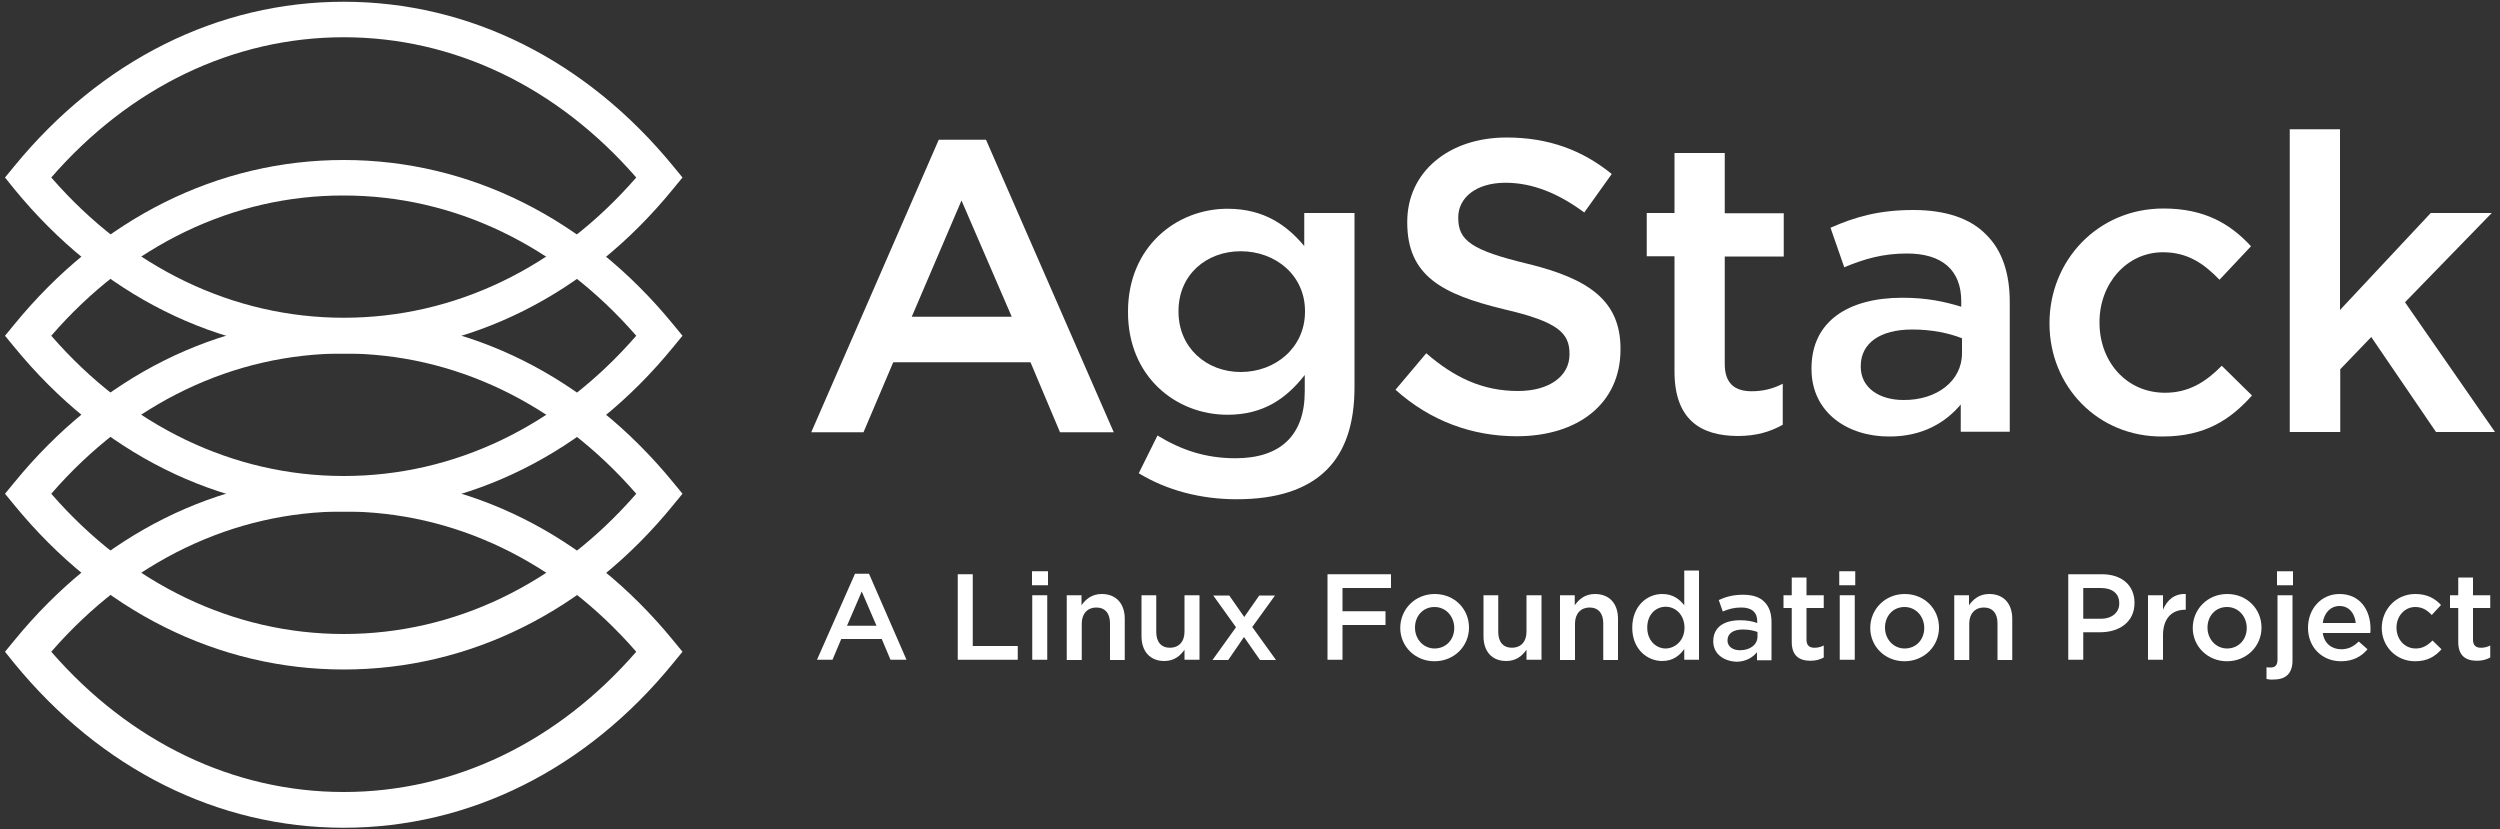<?xml version="1.0" encoding="utf-8"?>
<!-- Generator: Adobe Illustrator 25.2.1, SVG Export Plug-In . SVG Version: 6.00 Build 0)  -->
<svg version="1.1" id="Layer_1" xmlns="http://www.w3.org/2000/svg" xmlns:xlink="http://www.w3.org/1999/xlink" x="0px" y="0px"
	 viewBox="0 0 1000 331.7" style="enable-background:new 0 0 1000 331.7;" xml:space="preserve">
<rect x="0" y="0" width="1000" height="331.7" fill="#333333" stroke="none"/>
<style type="text/css">
	.st0{fill:#FFFFFF;}
	.st1{fill:#231F20;}
	.st2{fill:#0570D1;}
	.st3{fill:#1EAFC6;}
	.st4{fill:#34A37E;}
	.st5{fill:#A3D641;}
	.st6{fill:#2B2B2B;}
</style>
<g>
	<g>
		<g>
			<path class="st0" d="M137.5,331.1c-50.3,0-97.1-23.4-131.8-65.8L2,260.7l3.7-4.5c34.7-42.5,81.5-65.8,131.8-65.8
				c50.3,0,97.1,23.4,131.8,65.8l3.7,4.5l-3.7,4.5C234.7,307.7,187.8,331.1,137.5,331.1z M20.5,260.7c31.5,36.2,72.9,56.1,117,56.1
				c44.2,0,85.5-19.9,117-56.1c-31.5-36.2-72.9-56.1-117-56.1C93.4,204.6,52,224.5,20.5,260.7z"/>
		</g>
	</g>
	<g>
		<g>
			<path class="st0" d="M137.5,267.8c-50.3,0-97.1-23.4-131.8-65.8L2,197.5l3.7-4.5c34.7-42.5,81.5-65.8,131.8-65.8
				c50.3,0,97.1,23.4,131.8,65.8l3.7,4.5l-3.7,4.5C234.7,244.5,187.8,267.8,137.5,267.8z M20.5,197.5c31.5,36.2,72.9,56.1,117,56.1
				c44.2,0,85.5-19.9,117-56.1c-31.5-36.2-72.9-56.1-117-56.1C93.4,141.4,52,161.2,20.5,197.5z"/>
		</g>
	</g>
	<g>
		<path class="st0" d="M137.5,204.6c-50.3,0-97.1-23.4-131.8-65.8L2,134.3l3.7-4.5c34.7-42.5,81.5-65.8,131.8-65.8
			c50.3,0,97.1,23.4,131.8,65.8l3.7,4.5l-3.7,4.5C234.7,181.2,187.8,204.6,137.5,204.6z M20.5,134.3c31.5,36.2,72.9,56.1,117,56.1
			c44.2,0,85.5-19.9,117-56.1c-31.5-36.2-72.9-56.1-117-56.1C93.4,78.1,52,98,20.5,134.3z"/>
	</g>
	<g>
		<g>
			<path class="st0" d="M375.5,55.9h18.9l51.1,117H424l-11.8-28h-54.9l-11.9,28h-20.9L375.5,55.9z M404.7,126.7l-20.1-46.5
				l-19.9,46.5H404.7z"/>
		</g>
		<g>
			<path class="st0" d="M455.5,189.3l7.5-15.1c9.5,5.8,19.2,9.1,31.2,9.1c17.9,0,27.7-9.1,27.7-26.7v-6.6
				c-7.3,9.3-16.4,15.9-30.9,15.9c-20.7,0-39.8-15.3-39.8-41v-0.3c0-25.9,19.4-41.1,39.8-41.1c14.8,0,23.9,6.8,30.7,14.9V85.2h20.1
				v69.7c0,14.8-3.8,25.7-11.1,33c-8,8-20.2,11.8-36,11.8C480.2,199.7,466.7,196.1,455.5,189.3z M522,124.7v-0.3
				c0-14.3-11.8-23.9-25.7-23.9c-13.9,0-24.9,9.5-24.9,23.9v0.3c0,14.3,11.1,24.1,24.9,24.1C510.2,148.8,522,139,522,124.7z"/>
		</g>
		<g>
			<path class="st0" d="M558.2,155.9l12.3-14.6c11.1,9.6,22.4,15.1,36.7,15.1c12.6,0,20.6-6,20.6-14.6v-0.3
				c0-8.3-4.6-12.8-26.2-17.8c-24.7-6-38.7-13.3-38.7-34.7v-0.3c0-19.9,16.6-33.7,39.7-33.7c16.9,0,30.4,5.1,42.1,14.6l-11,15.4
				c-10.5-7.8-20.9-11.9-31.5-11.9c-11.9,0-18.9,6.1-18.9,13.8v0.3c0,9,5.3,12.9,27.7,18.3c24.6,6,37.2,14.8,37.2,34v0.3
				c0,21.7-17.1,34.7-41.5,34.7C588.9,174.5,572.1,168.4,558.2,155.9z"/>
		</g>
		<g>
			<path class="st0" d="M669.8,148.6v-46.1h-11.1V85.2h11.1V61.2h20.1v24.1h23.6v17.3h-23.6v43c0,7.8,4,10.9,10.8,10.9
				c4.5,0,8.5-1,12.4-3v16.4c-5,2.8-10.5,4.5-18.1,4.5C680.3,174.3,669.8,167.9,669.8,148.6z"/>
		</g>
		<g>
			<path class="st0" d="M724.6,147.6v-0.3c0-18.9,14.9-28.2,36.3-28.2c9.8,0,16.8,1.5,23.6,3.6v-2.2c0-12.4-7.6-19.1-21.7-19.1
				c-9.8,0-17.1,2.2-25.1,5.5l-5.5-15.8c9.8-4.3,19.2-7.1,33.2-7.1c13.1,0,22.9,3.5,29,9.8c6.5,6.3,9.5,15.6,9.5,27v51.9h-19.6
				v-10.9c-6,7.1-15.1,12.8-28.5,12.8C739.3,174.7,724.6,165.2,724.6,147.6z M784.8,141.3v-6c-5.1-2-11.9-3.5-19.9-3.5
				c-12.9,0-20.6,5.5-20.6,14.6v0.3c0,8.5,7.5,13.3,17.1,13.3C774.7,160.1,784.8,152.4,784.8,141.3z"/>
		</g>
		<g>
			<path class="st0" d="M819.8,129.5v-0.3c0-24.9,19.2-45.8,45.6-45.8c16.4,0,26.7,6.1,35,15.1l-12.6,13.4c-6.1-6.3-12.6-11-22.6-11
				c-14.6,0-25.4,12.6-25.4,27.9v0.3c0,15.6,10.8,28,26.2,28c9.5,0,16.3-4.3,22.7-10.8l12.1,11.9c-8.6,9.6-18.7,16.4-35.8,16.4
				C839,174.8,819.8,154.4,819.8,129.5z"/>
		</g>
		<g>
			<path class="st0" d="M915.8,51.7h20.2v72.3l36.3-38.8h24.4L962,120.9l36,51.9h-23.6l-25.9-38l-12.4,12.9v25.1h-20.2V51.7z"/>
		</g>
	</g>
	<g>
		<g>
			<path class="st0" d="M342,229.5h5.6l15,34.4h-6.4l-3.5-8.3h-16.2l-3.5,8.3h-6.2L342,229.5z M350.6,250.3l-5.9-13.7l-5.9,13.7
				H350.6z"/>
		</g>
		<g>
			<path class="st0" d="M383.1,229.7h6v28.7h18v5.5h-24V229.7z"/>
		</g>
		<g>
			<path class="st0" d="M412.8,228.5h6.4v5.6h-6.4V228.5z M412.9,238.1h6v25.8h-6V238.1z"/>
		</g>
		<g>
			<path class="st0" d="M426.6,238.1h6v4c1.7-2.4,4.1-4.5,8.1-4.5c5.8,0,9.2,3.9,9.2,9.9v16.5h-5.9v-14.7c0-4-2-6.3-5.5-6.3
				c-3.4,0-5.8,2.4-5.8,6.4v14.6h-6V238.1z"/>
		</g>
		<g>
			<path class="st0" d="M456.6,254.5v-16.4h5.9v14.7c0,4,2,6.3,5.5,6.3c3.4,0,5.8-2.3,5.8-6.4v-14.6h6v25.8h-6v-4
				c-1.7,2.4-4.1,4.5-8.1,4.5C460,264.4,456.6,260.5,456.6,254.5z"/>
		</g>
		<g>
			<path class="st0" d="M497.7,246.8l6-8.6h6.3l-9.1,12.6l9.5,13.2h-6.4l-6.4-9.2l-6.3,9.2H485l9.4-13.1l-9.1-12.7h6.4L497.7,246.8z
				"/>
		</g>
		<g>
			<path class="st0" d="M530.9,229.7h25.5v5.5h-19.4v9.3h17.2v5.5h-17.2v13.9h-6V229.7z"/>
		</g>
		<g>
			<path class="st0" d="M560.1,251.2L560.1,251.2c0-7.5,5.9-13.6,13.8-13.6s13.7,6,13.7,13.4v0.1c0,7.3-5.9,13.4-13.8,13.4
				C566,264.5,560.1,258.5,560.1,251.2z M581.7,251.2L581.7,251.2c0-4.6-3.3-8.4-7.9-8.4c-4.7,0-7.8,3.7-7.8,8.2v0.1
				c0,4.5,3.3,8.3,7.9,8.3C578.7,259.3,581.7,255.6,581.7,251.2z"/>
		</g>
		<g>
			<path class="st0" d="M593.4,254.5v-16.4h5.9v14.7c0,4,2,6.3,5.5,6.3c3.4,0,5.8-2.3,5.8-6.4v-14.6h6v25.8h-6v-4
				c-1.7,2.4-4.1,4.5-8.1,4.5C596.7,264.4,593.4,260.5,593.4,254.5z"/>
		</g>
		<g>
			<path class="st0" d="M623.9,238.1h6v4c1.7-2.4,4.1-4.5,8.1-4.5c5.8,0,9.2,3.9,9.2,9.9v16.5h-5.9v-14.7c0-4-2-6.3-5.5-6.3
				c-3.4,0-5.8,2.4-5.8,6.4v14.6h-6V238.1z"/>
		</g>
		<g>
			<path class="st0" d="M652.9,251.1L652.9,251.1c0-8.6,5.8-13.5,12-13.5c4.3,0,6.9,2.1,8.8,4.5v-13.9h5.9v35.7h-5.9v-4.3
				c-1.9,2.7-4.6,4.8-8.8,4.8C658.8,264.4,652.9,259.6,652.9,251.1z M673.8,251.1L673.8,251.1c0-5.1-3.5-8.4-7.5-8.4
				c-4.1,0-7.4,3.2-7.4,8.3v0.1c0,5,3.4,8.3,7.4,8.3C670.3,259.3,673.8,256,673.8,251.1z"/>
		</g>
		<g>
			<path class="st0" d="M685.3,256.5L685.3,256.5c0-5.7,4.4-8.4,10.7-8.4c2.9,0,4.9,0.4,6.9,1.1v-0.6c0-3.7-2.2-5.6-6.4-5.6
				c-2.9,0-5,0.6-7.4,1.6l-1.6-4.6c2.9-1.3,5.7-2.1,9.8-2.1c3.9,0,6.7,1,8.5,2.9c1.9,1.9,2.8,4.6,2.8,8v15.3h-5.8v-3.2
				c-1.8,2.1-4.4,3.8-8.4,3.8C689.6,264.4,685.3,261.7,685.3,256.5z M703,254.6v-1.8c-1.5-0.6-3.5-1-5.9-1c-3.8,0-6.1,1.6-6.1,4.3
				v0.1c0,2.5,2.2,3.9,5,3.9C700,260.1,703,257.9,703,254.6z"/>
		</g>
		<g>
			<path class="st0" d="M716.7,256.8v-13.6h-3.3v-5.1h3.3V231h5.9v7.1h6.9v5.1h-6.9v12.7c0,2.3,1.2,3.2,3.2,3.2
				c1.3,0,2.5-0.3,3.7-0.9v4.8c-1.5,0.8-3.1,1.3-5.3,1.3C719.8,264.3,716.7,262.4,716.7,256.8z"/>
		</g>
		<g>
			<path class="st0" d="M735.7,228.5h6.4v5.6h-6.4V228.5z M735.9,238.1h6v25.8h-6V238.1z"/>
		</g>
		<g>
			<path class="st0" d="M748.1,251.2L748.1,251.2c0-7.5,5.9-13.6,13.8-13.6c7.9,0,13.7,6,13.7,13.4v0.1c0,7.3-5.9,13.4-13.8,13.4
				C753.9,264.5,748.1,258.5,748.1,251.2z M769.7,251.2L769.7,251.2c0-4.6-3.3-8.4-7.9-8.4c-4.7,0-7.8,3.7-7.8,8.2v0.1
				c0,4.5,3.3,8.3,7.9,8.3C766.7,259.3,769.7,255.6,769.7,251.2z"/>
		</g>
		<g>
			<path class="st0" d="M781.6,238.1h6v4c1.7-2.4,4.1-4.5,8.1-4.5c5.8,0,9.2,3.9,9.2,9.9v16.5h-5.9v-14.7c0-4-2-6.3-5.5-6.3
				c-3.4,0-5.8,2.4-5.8,6.4v14.6h-6V238.1z"/>
		</g>
		<g>
			<path class="st0" d="M827.3,229.7h13.5c8,0,13,4.5,13,11.4v0.1c0,7.7-6.2,11.7-13.7,11.7h-6.8v11h-6V229.7z M840.3,247.5
				c4.5,0,7.4-2.5,7.4-6.1v-0.1c0-4-2.9-6.1-7.4-6.1h-7v12.3H840.3z"/>
		</g>
		<g>
			<path class="st0" d="M859.2,238.1h6v5.8c1.6-3.9,4.6-6.5,9.1-6.3v6.3H874c-5.2,0-8.8,3.4-8.8,10.2v9.8h-6V238.1z"/>
		</g>
		<g>
			<path class="st0" d="M877.1,251.2L877.1,251.2c0-7.5,5.9-13.6,13.8-13.6s13.7,6,13.7,13.4v0.1c0,7.3-5.9,13.4-13.8,13.4
				C883,264.5,877.1,258.5,877.1,251.2z M898.7,251.2L898.7,251.2c0-4.6-3.3-8.4-7.9-8.4c-4.7,0-7.8,3.7-7.8,8.2v0.1
				c0,4.5,3.3,8.3,7.9,8.3C895.7,259.3,898.7,255.6,898.7,251.2z"/>
		</g>
		<g>
			<path class="st0" d="M906.6,271.6v-4.7c0.6,0.1,1.1,0.1,1.7,0.1c1.7,0,2.7-0.9,2.7-3.1v-25.8h6v26.1c0,5.2-2.7,7.6-7.5,7.6
				C908.3,271.9,907.5,271.8,906.6,271.6z M910.8,228.5h6.4v5.6h-6.4V228.5z"/>
		</g>
		<g>
			<path class="st0" d="M923.2,251.1L923.2,251.1c0-7.5,5.2-13.5,12.6-13.5c8.2,0,12.4,6.4,12.4,13.9c0,0.5,0,1.1-0.1,1.7h-19
				c0.6,4.2,3.6,6.5,7.4,6.5c2.9,0,4.9-1.1,7-3.1l3.5,3.1c-2.4,2.9-5.8,4.8-10.6,4.8C929,264.5,923.2,259.1,923.2,251.1z
				 M942.3,249.2c-0.4-3.8-2.6-6.8-6.5-6.8c-3.6,0-6.2,2.8-6.7,6.8H942.3z"/>
		</g>
		<g>
			<path class="st0" d="M952.7,251.2L952.7,251.2c0-7.4,5.7-13.6,13.4-13.6c4.8,0,7.9,1.8,10.3,4.4l-3.7,4c-1.8-1.9-3.7-3.2-6.6-3.2
				c-4.3,0-7.5,3.7-7.5,8.2v0.1c0,4.6,3.2,8.3,7.7,8.3c2.8,0,4.8-1.3,6.7-3.2l3.6,3.5c-2.5,2.8-5.5,4.8-10.6,4.8
				C958.4,264.5,952.7,258.5,952.7,251.2z"/>
		</g>
		<g>
			<path class="st0" d="M983.3,256.8v-13.6H980v-5.1h3.3V231h5.9v7.1h6.9v5.1h-6.9v12.7c0,2.3,1.2,3.2,3.2,3.2
				c1.3,0,2.5-0.3,3.7-0.9v4.8c-1.5,0.8-3.1,1.3-5.3,1.3C986.4,264.3,983.3,262.4,983.3,256.8z"/>
		</g>
	</g>
	<g>
		<g>
			<path class="st0" d="M137.5,141.4c-50.3,0-97.1-23.4-131.8-65.8L2,71l3.7-4.5C40.4,24.1,87.2,0.7,137.5,0.7
				c50.3,0,97.1,23.4,131.8,65.8l3.7,4.5l-3.7,4.5C234.7,118,187.8,141.4,137.5,141.4z M20.5,71c31.5,36.2,72.9,56.1,117,56.1
				c44.2,0,85.5-19.9,117-56.1c-31.5-36.2-72.9-56.1-117-56.1C93.4,14.9,52,34.8,20.5,71z"/>
		</g>
	</g>
</g>
</svg>

